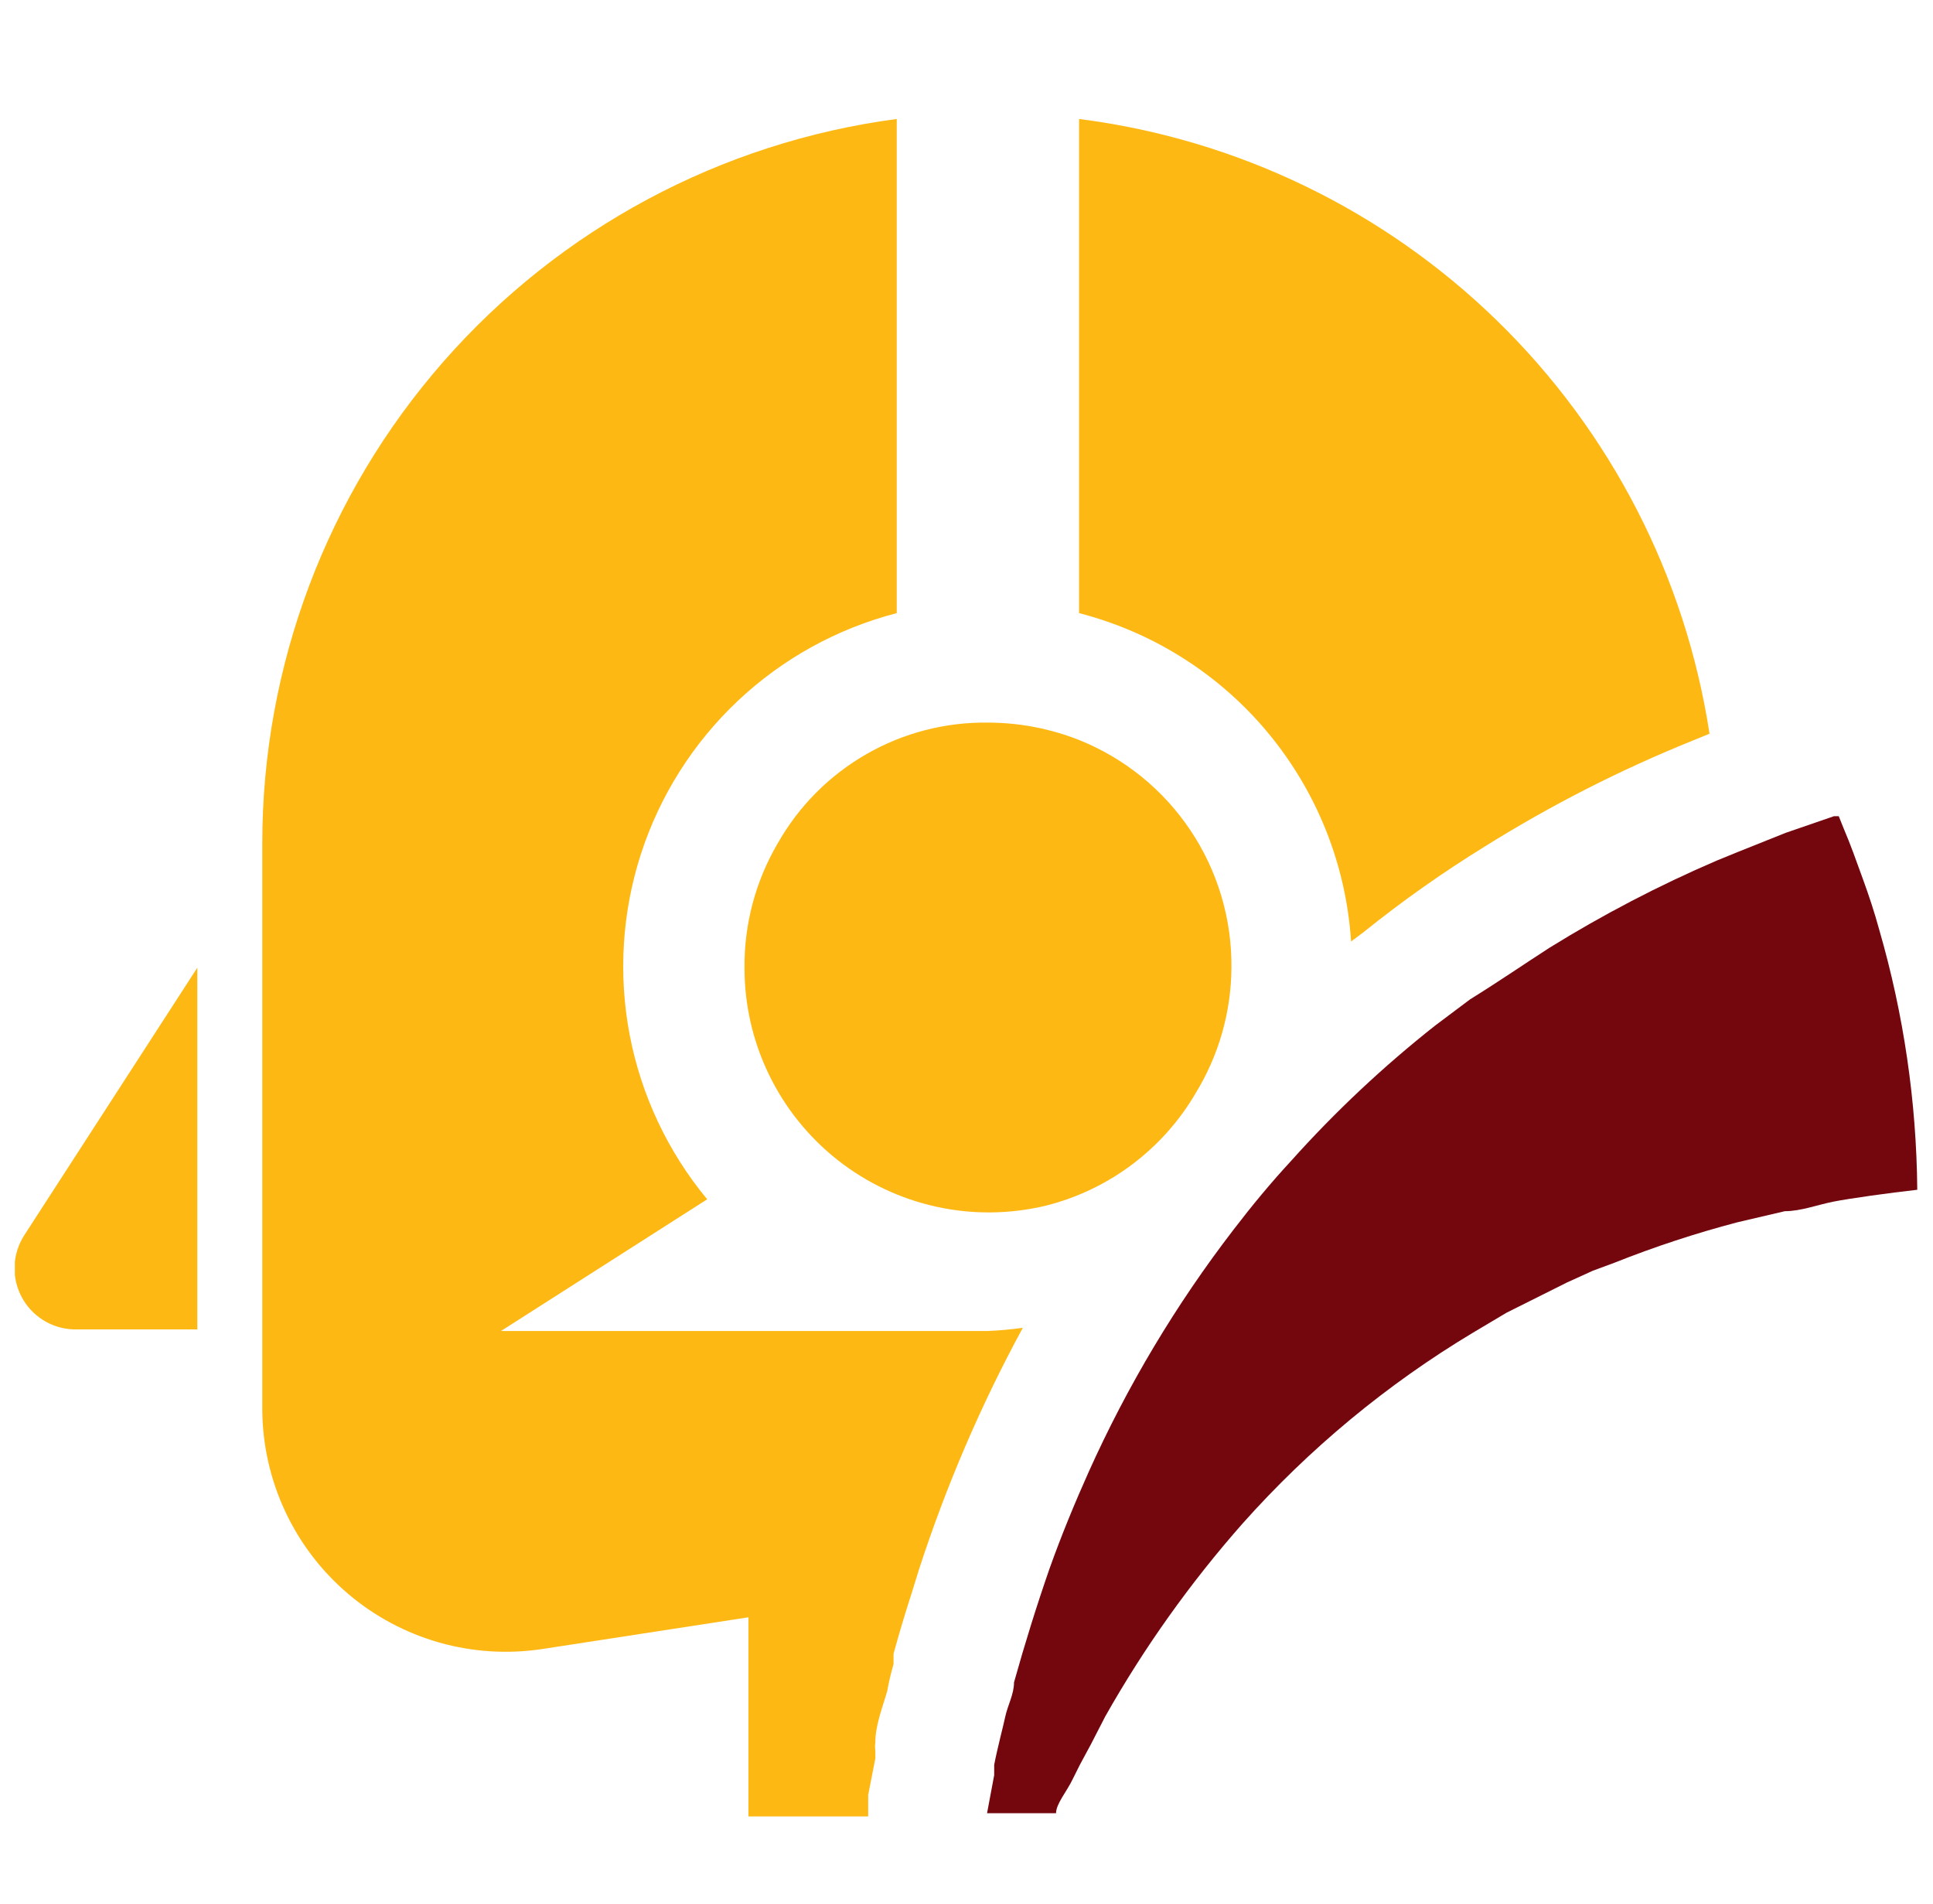 <svg width="65" height="64" viewBox="0 0 65 64" fill="none" xmlns="http://www.w3.org/2000/svg">
<g clip-path="url(#clip0)">
<path d="M63.191 31.254C63.031 30.667 62.845 30.107 62.631 29.52C62.418 28.934 62.231 28.4 61.991 27.84L61.831 27.44H61.671L60.045 28L58.445 28.64L57.725 28.934C55.779 29.77 53.898 30.751 52.098 31.867C51.271 32.4 50.418 32.987 49.431 33.6L48.258 34.48C46.512 35.858 44.888 37.383 43.405 39.04C42.738 39.76 42.098 40.534 41.485 41.334C39.546 43.854 37.908 46.593 36.605 49.494C36.151 50.507 35.698 51.6 35.298 52.72C34.871 53.947 34.471 55.227 34.098 56.56C34.098 56.96 33.885 57.334 33.805 57.707C33.725 58.08 33.538 58.774 33.431 59.334V59.68L33.191 60.96H35.511C35.511 60.64 35.885 60.214 36.071 59.814L36.311 59.334L36.685 58.64L37.165 57.707C38.473 55.393 40.019 53.221 41.778 51.227C44.024 48.704 46.641 46.537 49.538 44.8L50.658 44.134L50.925 44L52.685 43.12L53.565 42.72L54.285 42.454C55.634 41.917 57.014 41.463 58.418 41.094L60.018 40.72C60.551 40.72 61.111 40.507 61.645 40.4C62.178 40.294 63.511 40.107 64.471 40C64.446 37.04 64.015 34.097 63.191 31.254Z" fill="#74060E"/>
<path d="M36.285 4V20.613C38.779 21.255 41.006 22.667 42.649 24.65C44.291 26.633 45.266 29.084 45.432 31.653L45.858 31.333C47.157 30.289 48.52 29.327 49.938 28.453C52.151 27.071 54.48 25.884 56.898 24.907L57.485 24.667C56.676 19.387 54.17 14.513 50.345 10.785C46.52 7.056 41.584 4.674 36.285 4Z" fill="#FDB813"/>
<path d="M33.22 44.747H16.847L23.78 40.32C22.462 38.73 21.566 36.832 21.176 34.804C20.787 32.775 20.916 30.681 21.551 28.715C22.187 26.75 23.309 24.977 24.813 23.56C26.316 22.144 28.154 21.13 30.154 20.613V4C24.25 4.782 18.833 7.683 14.908 12.161C10.984 16.64 8.82 22.392 8.82 28.347V47.44C8.834 48.611 9.098 49.765 9.596 50.825C10.094 51.885 10.813 52.826 11.705 53.584C12.597 54.342 13.642 54.9 14.768 55.221C15.894 55.541 17.076 55.615 18.234 55.44L25.167 54.373V61.067H29.194V60.347L29.434 59.12V58.853C29.421 58.765 29.421 58.675 29.434 58.587C29.434 58 29.674 57.413 29.834 56.853C29.889 56.548 29.96 56.245 30.047 55.947V55.6C30.234 54.907 30.447 54.213 30.66 53.547L30.9 52.773C31.813 49.961 32.982 47.238 34.394 44.64C34.005 44.695 33.613 44.731 33.22 44.747Z" fill="#FDB813"/>
<path d="M2.475 44.694H6.635V32.534L0.821 41.521C0.623 41.826 0.508 42.178 0.491 42.542C0.473 42.906 0.552 43.268 0.721 43.591C0.889 43.914 1.14 44.186 1.448 44.38C1.756 44.574 2.111 44.682 2.475 44.694Z" fill="#FDB813"/>
<path d="M36.289 24.88C35.312 24.494 34.272 24.295 33.222 24.294C31.789 24.274 30.377 24.64 29.134 25.354C27.891 26.067 26.862 27.1 26.155 28.347C25.41 29.616 25.023 31.062 25.035 32.534C25.033 33.777 25.313 35.004 25.855 36.123C26.396 37.242 27.184 38.224 28.159 38.994C29.135 39.765 30.273 40.303 31.487 40.57C32.701 40.837 33.96 40.824 35.169 40.534C36.219 40.27 37.205 39.799 38.071 39.148C38.936 38.498 39.663 37.682 40.209 36.747C40.985 35.478 41.4 34.021 41.409 32.534C41.425 30.891 40.945 29.281 40.031 27.916C39.118 26.55 37.813 25.492 36.289 24.88Z" fill="#FDB813"/>
</g>
<defs>
<clipPath id="clip0">
<rect width="64" height="57.067" fill="white" transform="translate(0.5 4)"/>
</clipPath>
</defs>
</svg>
